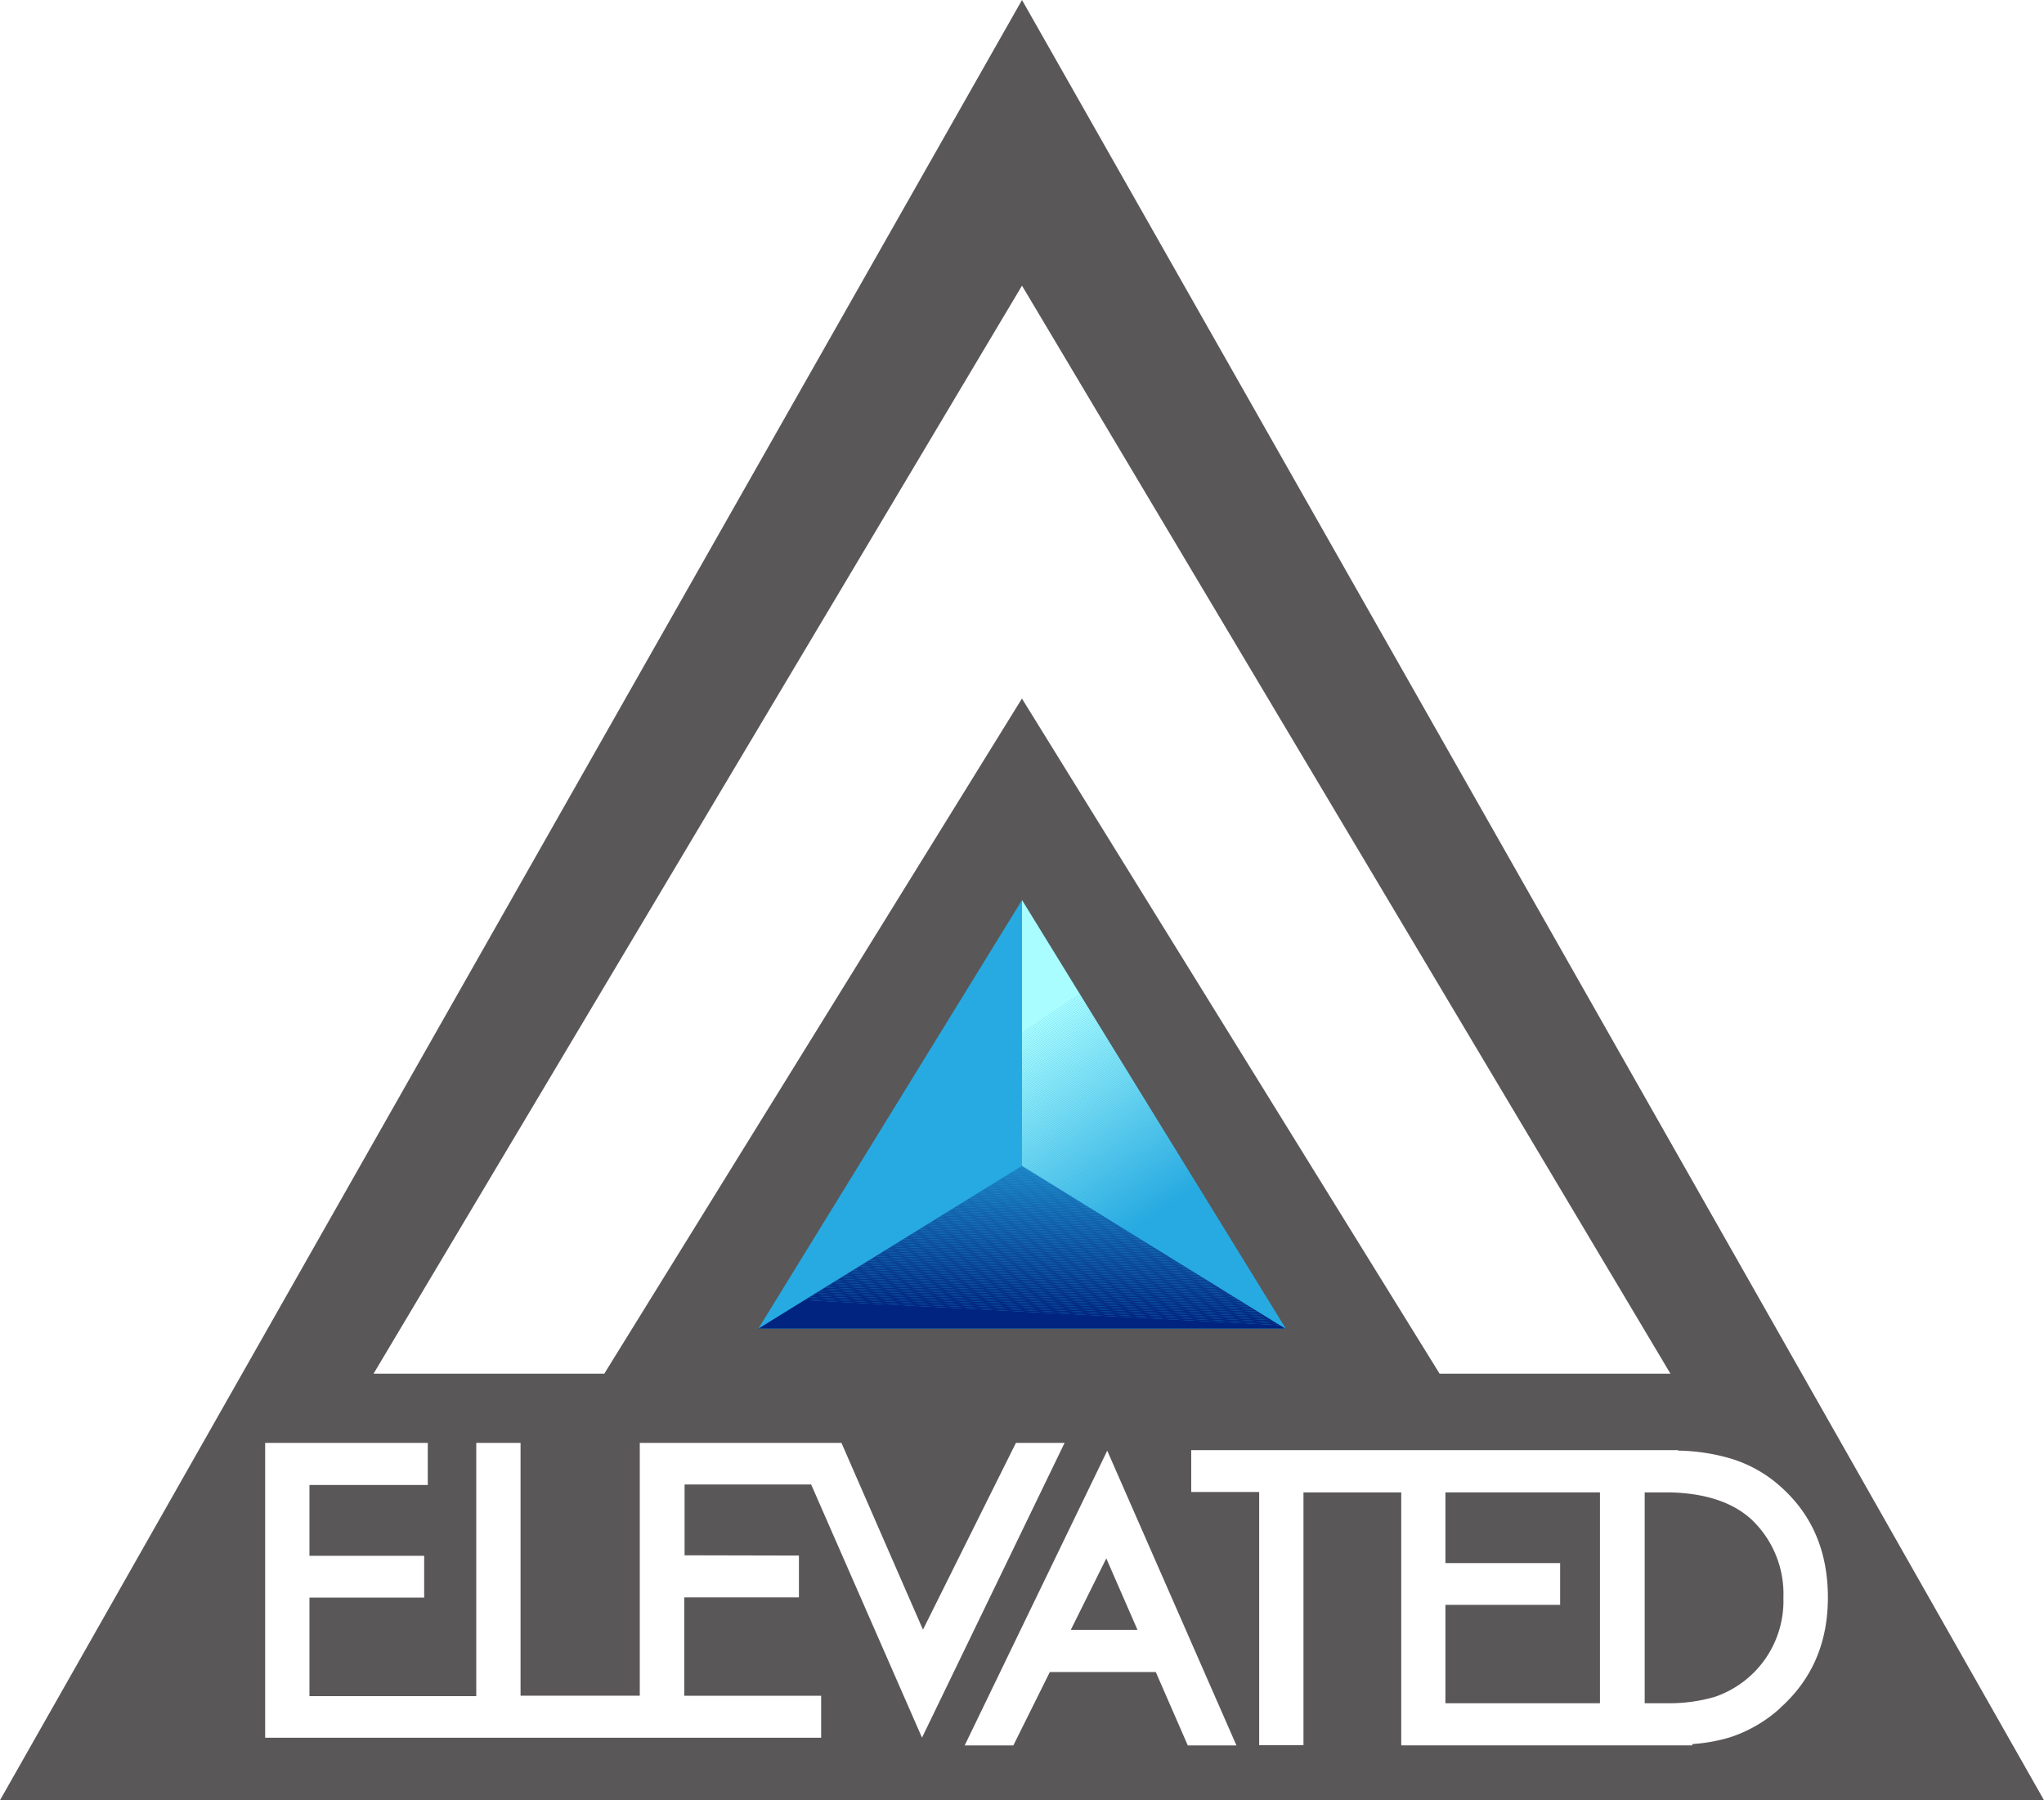 <svg id="Layer_1" data-name="Layer 1" xmlns="http://www.w3.org/2000/svg" xmlns:xlink="http://www.w3.org/1999/xlink" viewBox="0 0 323 284.4"><defs><style>.cls-1{fill:none;}.cls-2{fill:#231f20;opacity:0.75;}.cls-3{fill:#27aae1;}.cls-4{clip-path:url(#clip-path);}.cls-5{fill:#00247f;}.cls-6{fill:#002580;}.cls-7{fill:#012680;}.cls-8{fill:#012781;}.cls-9{fill:#012882;}.cls-10{fill:#012983;}.cls-11{fill:#022a83;}.cls-12{fill:#022b84;}.cls-13{fill:#022c85;}.cls-14{fill:#032d86;}.cls-15{fill:#032e86;}.cls-16{fill:#032f87;}.cls-17{fill:#043088;}.cls-18{fill:#043189;}.cls-19{fill:#043289;}.cls-20{fill:#04338a;}.cls-21{fill:#05348b;}.cls-22{fill:#05358c;}.cls-23{fill:#05368c;}.cls-24{fill:#06378d;}.cls-25{fill:#06388e;}.cls-26{fill:#06398e;}.cls-27{fill:#063a8f;}.cls-28{fill:#073b90;}.cls-29{fill:#073c91;}.cls-30{fill:#073d91;}.cls-31{fill:#083e92;}.cls-32{fill:#083f93;}.cls-33{fill:#084094;}.cls-34{fill:#094194;}.cls-35{fill:#094295;}.cls-36{fill:#094396;}.cls-37{fill:#094497;}.cls-38{fill:#0a4597;}.cls-39{fill:#0a4698;}.cls-40{fill:#0a4799;}.cls-41{fill:#0b489a;}.cls-42{fill:#0b499a;}.cls-43{fill:#0b4a9b;}.cls-44{fill:#0b4b9c;}.cls-45{fill:#0c4c9c;}.cls-46{fill:#0c4d9d;}.cls-47{fill:#0c4e9e;}.cls-48{fill:#0d4f9f;}.cls-49{fill:#0d509f;}.cls-50{fill:#0d51a0;}.cls-51{fill:#0d52a1;}.cls-52{fill:#0e53a2;}.cls-53{fill:#0e54a2;}.cls-54{fill:#0e55a3;}.cls-55{fill:#0f56a4;}.cls-56{fill:#0f57a5;}.cls-57{fill:#0f58a5;}.cls-58{fill:#1059a6;}.cls-59{fill:#105aa7;}.cls-60{fill:#105ba8;}.cls-61{fill:#105ca8;}.cls-62{fill:#115da9;}.cls-63{fill:#115eaa;}.cls-64{fill:#115faa;}.cls-65{fill:#1260ab;}.cls-66{fill:#1261ac;}.cls-67{fill:#1262ad;}.cls-68{fill:#1263ad;}.cls-69{fill:#1364ae;}.cls-70{fill:#1365af;}.cls-71{fill:#1366b0;}.cls-72{fill:#1468b0;}.cls-73{fill:#1469b1;}.cls-74{fill:#146ab2;}.cls-75{fill:#156bb3;}.cls-76{fill:#156cb3;}.cls-77{fill:#156db4;}.cls-78{fill:#156eb5;}.cls-79{fill:#166fb6;}.cls-80{fill:#1670b6;}.cls-81{fill:#1671b7;}.cls-82{fill:#1772b8;}.cls-83{fill:#1773b8;}.cls-84{fill:#1774b9;}.cls-85{fill:#1775ba;}.cls-86{fill:#1876bb;}.cls-87{fill:#1877bb;}.cls-88{fill:#1878bc;}.cls-89{fill:#1979bd;}.cls-90{fill:#197abe;}.cls-91{fill:#197bbe;}.cls-92{fill:#1a7cbf;}.cls-93{fill:#1a7dc0;}.cls-94{fill:#1a7ec1;}.cls-95{fill:#1a7fc1;}.cls-96{fill:#1b80c2;}.cls-97{fill:#1b81c3;}.cls-98{fill:#1b82c4;}.cls-99{fill:#1c83c4;}.cls-100{fill:#1c84c5;}.cls-101{fill:#1c85c6;}.cls-102{fill:#1c86c6;}.cls-103{fill:#1d87c7;}.cls-104{fill:#1d88c8;}.cls-105{fill:#1d89c9;}.cls-106{fill:#1e8ac9;}.cls-107{fill:#1e8bca;}.cls-108{fill:#1e8ccb;}.cls-109{clip-path:url(#clip-path-2);}.cls-110{fill:#aafdff;}.cls-111{fill:#a9fcff;}.cls-112{fill:#a8fcff;}.cls-113{fill:#a7fbfe;}.cls-114{fill:#a6fafe;}.cls-115{fill:#a5fafe;}.cls-116{fill:#a4f9fe;}.cls-117{fill:#a3f9fd;}.cls-118{fill:#a2f8fd;}.cls-119{fill:#a1f7fd;}.cls-120{fill:#a0f7fd;}.cls-121{fill:#9ff6fc;}.cls-122{fill:#9ef5fc;}.cls-123{fill:#9df5fc;}.cls-124{fill:#9cf4fc;}.cls-125{fill:#9bf3fc;}.cls-126{fill:#9af3fb;}.cls-127{fill:#99f2fb;}.cls-128{fill:#98f2fb;}.cls-129{fill:#97f1fb;}.cls-130{fill:#96f0fa;}.cls-131{fill:#95f0fa;}.cls-132{fill:#94effa;}.cls-133{fill:#93eefa;}.cls-134{fill:#92eef9;}.cls-135{fill:#91edf9;}.cls-136{fill:#90ecf9;}.cls-137{fill:#8fecf9;}.cls-138{fill:#8eebf9;}.cls-139{fill:#8deaf8;}.cls-140{fill:#8ceaf8;}.cls-141{fill:#8be9f8;}.cls-142{fill:#8ae9f8;}.cls-143{fill:#89e8f7;}.cls-144{fill:#88e7f7;}.cls-145{fill:#87e7f7;}.cls-146{fill:#86e6f7;}.cls-147{fill:#85e5f6;}.cls-148{fill:#84e5f6;}.cls-149{fill:#83e4f6;}.cls-150{fill:#82e3f6;}.cls-151{fill:#81e3f6;}.cls-152{fill:#80e2f5;}.cls-153{fill:#7fe2f5;}.cls-154{fill:#7ee1f5;}.cls-155{fill:#7de0f5;}.cls-156{fill:#7ce0f4;}.cls-157{fill:#7bdff4;}.cls-158{fill:#7adef4;}.cls-159{fill:#79def4;}.cls-160{fill:#78ddf3;}.cls-161{fill:#77dcf3;}.cls-162{fill:#76dcf3;}.cls-163{fill:#75dbf3;}.cls-164{fill:#74dbf3;}.cls-165{fill:#73daf2;}.cls-166{fill:#72d9f2;}.cls-167{fill:#71d9f2;}.cls-168{fill:#70d8f2;}.cls-169{fill:#6fd7f1;}.cls-170{fill:#6ed7f1;}.cls-171{fill:#6dd6f1;}.cls-172{fill:#6cd5f1;}.cls-173{fill:#6bd5f0;}.cls-174{fill:#6ad4f0;}.cls-175{fill:#69d4f0;}.cls-176{fill:#67d3f0;}.cls-177{fill:#66d2f0;}.cls-178{fill:#65d2ef;}.cls-179{fill:#64d1ef;}.cls-180{fill:#63d0ef;}.cls-181{fill:#62d0ef;}.cls-182{fill:#61cfee;}.cls-183{fill:#60ceee;}.cls-184{fill:#5fceee;}.cls-185{fill:#5ecdee;}.cls-186{fill:#5dcced;}.cls-187{fill:#5ccced;}.cls-188{fill:#5bcbed;}.cls-189{fill:#5acbed;}.cls-190{fill:#59caed;}.cls-191{fill:#58c9ec;}.cls-192{fill:#57c9ec;}.cls-193{fill:#56c8ec;}.cls-194{fill:#55c7ec;}.cls-195{fill:#54c7eb;}.cls-196{fill:#53c6eb;}.cls-197{fill:#52c5eb;}.cls-198{fill:#51c5eb;}.cls-199{fill:#50c4ea;}.cls-200{fill:#4fc4ea;}.cls-201{fill:#4ec3ea;}.cls-202{fill:#4dc2ea;}.cls-203{fill:#4cc2ea;}.cls-204{fill:#4bc1e9;}.cls-205{fill:#4ac0e9;}.cls-206{fill:#49c0e9;}.cls-207{fill:#48bfe9;}.cls-208{fill:#47bee8;}.cls-209{fill:#46bee8;}.cls-210{fill:#45bde8;}.cls-211{fill:#44bde8;}.cls-212{fill:#43bce7;}.cls-213{fill:#42bbe7;}.cls-214{fill:#41bbe7;}.cls-215{fill:#40bae7;}.cls-216{fill:#3fb9e7;}.cls-217{fill:#3eb9e6;}.cls-218{fill:#3db8e6;}.cls-219{fill:#3cb7e6;}.cls-220{fill:#3bb7e6;}.cls-221{fill:#3ab6e5;}.cls-222{fill:#39b5e5;}.cls-223{fill:#38b5e5;}.cls-224{fill:#37b4e5;}.cls-225{fill:#36b4e4;}.cls-226{fill:#35b3e4;}.cls-227{fill:#34b2e4;}.cls-228{fill:#33b2e4;}.cls-229{fill:#32b1e4;}.cls-230{fill:#31b0e3;}.cls-231{fill:#30b0e3;}.cls-232{fill:#2fafe3;}.cls-233{fill:#2eaee3;}.cls-234{fill:#2daee2;}.cls-235{fill:#2cade2;}.cls-236{fill:#2bade2;}.cls-237{fill:#2aace2;}.cls-238{fill:#29abe1;}.cls-239{fill:#28abe1;}</style><clipPath id="clip-path" transform="translate(-4.1 -5.4)"><polygon class="cls-1" points="123.94 215.3 165.6 189.58 207.26 215.3 123.94 215.3"/></clipPath><clipPath id="clip-path-2" transform="translate(-4.1 -5.4)"><polygon class="cls-1" points="165.6 147.6 165.6 189.58 207.26 215.3 165.6 147.6"/></clipPath></defs><title>elevated-trans</title><polygon class="cls-2" points="228.41 246.94 246.54 246.94 246.54 253.54 228.41 253.54 228.41 269.08 252.83 269.08 252.83 235.77 228.41 235.77 228.41 246.94"/><polygon class="cls-2" points="169.21 257.49 179.75 257.49 174.82 246.2 169.21 257.49"/><path class="cls-2" d="M267.86,241.17H264v33.31h4a25.4,25.4,0,0,0,7.06-1,16,16,0,0,0,10.86-15.68,16.18,16.18,0,0,0-5.13-12.43C277.78,242.68,273.48,241.28,267.86,241.17Z" transform="translate(-4.1 -5.4)"/><path class="cls-2" d="M165.6,5.4,4.1,289.8h323Zm0,45.13L268.07,222.42H231.59l-66-106.66-66,106.66H63.13ZM130.35,251.15v6.61H112.23v15.54h21.63v6.63H46V233.35h25.7V240H53v11.19H71.13v6.61H53v15.56h8.53v0H79.36V233.35h7v39.94H105.2V233.35h31.87l12.88,29.51,14.69-29.51h7.69L149.8,279.92l-17.52-40h-20v11.19Zm61.45,30-5.06-11.6H170l-5.77,11.6h-7.69l22.53-46.57,20.42,46.57Zm93.63-5.91a21.94,21.94,0,0,1-7.9,4.61,26.58,26.58,0,0,1-6,1.08v.21h-46V241.17H210.08v39.94h-7v-40H192.34v-6.61h76.94v.07a31.2,31.2,0,0,1,8.53,1.32,20.79,20.79,0,0,1,7.93,4.61q7.21,6.58,7.21,17.28T285.44,275.2Z" transform="translate(-4.1 -5.4)"/><polygon class="cls-3" points="119.84 209.9 203.16 209.9 161.5 142.2 119.84 209.9"/><g class="cls-4"><polygon class="cls-5" points="119.84 205.01 203.16 209.4 203.16 209.9 119.84 209.9 119.84 205.01"/><polygon class="cls-5" points="119.84 204.77 203.16 209.16 203.16 209.4 119.84 205.01 119.84 204.77"/><polygon class="cls-6" points="119.84 204.53 203.16 208.91 203.16 209.16 119.84 204.77 119.84 204.53"/><polygon class="cls-7" points="119.84 204.29 203.16 208.67 203.16 208.91 119.84 204.53 119.84 204.29"/><polygon class="cls-8" points="119.84 204.04 203.16 208.43 203.16 208.67 119.84 204.29 119.84 204.04"/><polygon class="cls-9" points="119.84 203.8 203.16 208.19 203.16 208.43 119.84 204.04 119.84 203.8"/><polygon class="cls-10" points="119.84 203.56 203.16 207.94 203.16 208.19 119.84 203.8 119.84 203.56"/><polygon class="cls-11" points="119.84 203.32 203.16 207.7 203.16 207.94 119.84 203.56 119.84 203.32"/><polygon class="cls-12" points="119.84 203.07 203.16 207.46 203.16 207.7 119.84 203.32 119.84 203.07"/><polygon class="cls-13" points="119.84 202.83 203.16 207.22 203.16 207.46 119.84 203.07 119.84 202.83"/><polygon class="cls-14" points="119.84 202.59 203.16 206.97 203.16 207.22 119.84 202.83 119.84 202.59"/><polygon class="cls-15" points="119.84 202.35 203.16 206.73 203.16 206.97 119.84 202.59 119.84 202.35"/><polygon class="cls-16" points="119.84 202.1 203.16 206.49 203.16 206.73 119.84 202.35 119.84 202.1"/><polygon class="cls-17" points="119.84 201.86 203.16 206.25 203.16 206.49 119.84 202.1 119.84 201.86"/><polygon class="cls-18" points="119.84 201.62 203.16 206 203.16 206.25 119.84 201.86 119.84 201.62"/><polygon class="cls-19" points="119.84 201.38 203.16 205.76 203.16 206 119.84 201.62 119.84 201.38"/><polygon class="cls-20" points="119.84 201.13 203.16 205.52 203.16 205.76 119.84 201.38 119.84 201.13"/><polygon class="cls-21" points="119.84 200.89 203.16 205.28 203.16 205.52 119.84 201.13 119.84 200.89"/><polygon class="cls-22" points="119.84 200.65 203.16 205.03 203.16 205.28 119.84 200.89 119.84 200.65"/><polygon class="cls-23" points="119.84 200.41 203.16 204.79 203.16 205.03 119.84 200.65 119.84 200.41"/><polygon class="cls-24" points="119.84 200.16 203.16 204.55 203.16 204.79 119.84 200.41 119.84 200.16"/><polygon class="cls-25" points="119.84 199.92 203.16 204.31 203.16 204.55 119.84 200.16 119.84 199.92"/><polygon class="cls-26" points="119.84 199.68 203.16 204.06 203.16 204.31 119.84 199.92 119.84 199.68"/><polygon class="cls-27" points="119.84 199.44 203.16 203.82 203.16 204.06 119.84 199.68 119.84 199.44"/><polygon class="cls-28" points="119.84 199.19 203.16 203.58 203.16 203.82 119.84 199.44 119.84 199.19"/><polygon class="cls-29" points="119.84 198.95 203.16 203.34 203.16 203.58 119.84 199.19 119.84 198.95"/><polygon class="cls-30" points="119.84 198.71 203.16 203.09 203.16 203.34 119.84 198.95 119.84 198.71"/><polygon class="cls-31" points="119.84 198.47 203.16 202.85 203.16 203.09 119.84 198.71 119.84 198.47"/><polygon class="cls-32" points="119.84 198.22 203.16 202.61 203.16 202.85 119.84 198.47 119.84 198.22"/><polygon class="cls-33" points="119.84 197.98 203.16 202.37 203.16 202.61 119.84 198.22 119.84 197.98"/><polygon class="cls-34" points="119.84 197.74 203.16 202.12 203.16 202.37 119.84 197.98 119.84 197.74"/><polygon class="cls-35" points="119.84 197.5 203.16 201.88 203.16 202.12 119.84 197.74 119.84 197.5"/><polygon class="cls-36" points="119.84 197.25 203.16 201.64 203.16 201.88 119.84 197.5 119.84 197.25"/><polygon class="cls-37" points="119.84 197.01 203.16 201.4 203.16 201.64 119.84 197.25 119.84 197.01"/><polygon class="cls-38" points="119.84 196.77 203.16 201.15 203.16 201.4 119.84 197.01 119.84 196.77"/><polygon class="cls-39" points="119.84 196.53 203.16 200.91 203.16 201.15 119.84 196.77 119.84 196.53"/><polygon class="cls-40" points="119.84 196.28 203.16 200.67 203.16 200.91 119.84 196.53 119.84 196.28"/><polygon class="cls-41" points="119.84 196.04 203.16 200.43 203.16 200.67 119.84 196.28 119.84 196.04"/><polygon class="cls-42" points="119.84 195.8 203.16 200.18 203.16 200.43 119.84 196.04 119.84 195.8"/><polygon class="cls-43" points="119.84 195.56 203.16 199.94 203.16 200.18 119.84 195.8 119.84 195.56"/><polygon class="cls-44" points="119.84 195.31 203.16 199.7 203.16 199.94 119.84 195.56 119.84 195.31"/><polygon class="cls-45" points="119.84 195.07 203.16 199.46 203.16 199.7 119.84 195.31 119.84 195.07"/><polygon class="cls-46" points="119.84 194.83 203.16 199.21 203.16 199.46 119.84 195.07 119.84 194.83"/><polygon class="cls-47" points="119.84 194.58 203.16 198.97 203.16 199.21 119.84 194.83 119.84 194.58"/><polygon class="cls-48" points="119.84 194.34 203.16 198.73 203.16 198.97 119.84 194.58 119.84 194.34"/><polygon class="cls-49" points="119.84 194.1 203.16 198.48 203.16 198.73 119.84 194.34 119.84 194.1"/><polygon class="cls-50" points="119.84 193.86 203.16 198.24 203.16 198.48 119.84 194.1 119.84 193.86"/><polygon class="cls-51" points="119.84 193.61 203.16 198 203.16 198.24 119.84 193.86 119.84 193.61"/><polygon class="cls-52" points="119.84 193.37 203.16 197.76 203.16 198 119.84 193.61 119.84 193.37"/><polygon class="cls-53" points="119.84 193.13 203.16 197.51 203.16 197.76 119.84 193.37 119.84 193.13"/><polygon class="cls-54" points="119.84 192.89 203.16 197.27 203.16 197.51 119.84 193.13 119.84 192.89"/><polygon class="cls-55" points="119.84 192.64 203.16 197.03 203.16 197.27 119.84 192.89 119.84 192.64"/><polygon class="cls-56" points="119.84 192.4 203.16 196.79 203.16 197.03 119.84 192.64 119.84 192.4"/><polygon class="cls-57" points="119.84 192.16 203.16 196.54 203.16 196.79 119.84 192.4 119.84 192.16"/><polygon class="cls-58" points="119.84 191.92 203.16 196.3 203.16 196.54 119.84 192.16 119.84 191.92"/><polygon class="cls-59" points="119.84 191.67 203.16 196.06 203.16 196.3 119.84 191.92 119.84 191.67"/><polygon class="cls-60" points="119.84 191.43 203.16 195.82 203.16 196.06 119.84 191.67 119.84 191.43"/><polygon class="cls-61" points="119.84 191.19 203.16 195.57 203.16 195.82 119.84 191.43 119.84 191.19"/><polygon class="cls-62" points="119.84 190.95 203.16 195.33 203.16 195.57 119.84 191.19 119.84 190.95"/><polygon class="cls-63" points="119.84 190.7 203.16 195.09 203.16 195.33 119.84 190.95 119.84 190.7"/><polygon class="cls-64" points="119.84 190.46 203.16 194.85 203.16 195.09 119.84 190.7 119.84 190.46"/><polygon class="cls-65" points="119.84 190.22 203.16 194.6 203.16 194.85 119.84 190.46 119.84 190.22"/><polygon class="cls-66" points="119.84 189.98 203.16 194.36 203.16 194.6 119.84 190.22 119.84 189.98"/><polygon class="cls-67" points="119.84 189.73 203.16 194.12 203.16 194.36 119.84 189.98 119.84 189.73"/><polygon class="cls-68" points="119.84 189.49 203.16 193.88 203.16 194.12 119.84 189.73 119.84 189.49"/><polygon class="cls-69" points="119.84 189.25 203.16 193.63 203.16 193.88 119.84 189.49 119.84 189.25"/><polygon class="cls-70" points="119.84 189.01 203.16 193.39 203.16 193.63 119.84 189.25 119.84 189.01"/><polygon class="cls-71" points="119.84 188.76 203.16 193.15 203.16 193.39 119.84 189.01 119.84 188.76"/><polygon class="cls-72" points="119.84 188.52 203.16 192.91 203.16 193.15 119.84 188.76 119.84 188.52"/><polygon class="cls-73" points="119.84 188.28 203.16 192.66 203.16 192.91 119.84 188.52 119.84 188.28"/><polygon class="cls-74" points="119.84 188.03 203.16 192.42 203.16 192.66 119.84 188.28 119.84 188.03"/><polygon class="cls-75" points="119.84 187.79 203.16 192.18 203.16 192.42 119.84 188.03 119.84 187.79"/><polygon class="cls-76" points="119.84 187.55 203.16 191.94 203.16 192.18 119.84 187.79 119.84 187.55"/><polygon class="cls-77" points="119.84 187.31 203.16 191.69 203.16 191.94 119.84 187.55 119.84 187.31"/><polygon class="cls-78" points="119.84 187.06 203.16 191.45 203.16 191.69 119.84 187.31 119.84 187.06"/><polygon class="cls-79" points="119.84 186.82 203.16 191.21 203.16 191.45 119.84 187.06 119.84 186.82"/><polygon class="cls-80" points="119.84 186.58 203.16 190.97 203.16 191.21 119.84 186.82 119.84 186.58"/><polygon class="cls-81" points="119.84 186.34 203.16 190.72 203.16 190.97 119.84 186.58 119.84 186.34"/><polygon class="cls-82" points="119.84 186.09 203.16 190.48 203.16 190.72 119.84 186.34 119.84 186.09"/><polygon class="cls-83" points="119.84 185.85 203.16 190.24 203.16 190.48 119.84 186.09 119.84 185.85"/><polygon class="cls-84" points="119.84 185.61 203.16 190 203.16 190.24 119.84 185.85 119.84 185.61"/><polygon class="cls-85" points="119.84 185.37 203.16 189.75 203.16 190 119.84 185.61 119.84 185.37"/><polygon class="cls-86" points="119.84 185.13 203.16 189.51 203.16 189.75 119.84 185.37 119.84 185.13"/><polygon class="cls-87" points="119.84 184.88 203.16 189.27 203.16 189.51 119.84 185.13 119.84 184.88"/><polygon class="cls-88" points="119.84 184.64 203.16 189.03 203.16 189.27 119.84 184.88 119.84 184.64"/><polygon class="cls-89" points="119.84 184.4 203.16 188.78 203.16 189.03 119.84 184.64 119.84 184.4"/><polygon class="cls-90" points="120.26 184.18 203.16 188.54 203.16 188.78 119.84 184.4 119.84 184.18 120.26 184.18"/><polygon class="cls-91" points="124.86 184.18 203.16 188.3 203.16 188.54 120.26 184.18 124.86 184.18"/><polygon class="cls-92" points="129.47 184.18 203.16 188.05 203.16 188.3 124.86 184.18 129.47 184.18"/><polygon class="cls-93" points="134.08 184.18 203.16 187.81 203.16 188.05 129.47 184.18 134.08 184.18"/><polygon class="cls-94" points="138.69 184.18 203.16 187.57 203.16 187.81 134.08 184.18 138.69 184.18"/><polygon class="cls-95" points="143.3 184.18 203.16 187.33 203.16 187.57 138.69 184.18 143.3 184.18"/><polygon class="cls-96" points="147.91 184.18 203.16 187.08 203.16 187.33 143.3 184.18 147.91 184.18"/><polygon class="cls-97" points="152.52 184.18 203.16 186.84 203.16 187.08 147.91 184.18 152.52 184.18"/><polygon class="cls-98" points="157.13 184.18 203.16 186.6 203.16 186.84 152.52 184.18 157.13 184.18"/><polygon class="cls-99" points="161.73 184.18 203.16 186.36 203.16 186.6 157.13 184.18 161.73 184.18"/><polygon class="cls-100" points="166.34 184.18 203.16 186.11 203.16 186.36 161.73 184.18 166.34 184.18"/><polygon class="cls-101" points="170.95 184.18 203.16 185.87 203.16 186.11 166.34 184.18 170.95 184.18"/><polygon class="cls-102" points="175.56 184.18 203.16 185.63 203.16 185.87 170.95 184.18 175.56 184.18"/><polygon class="cls-103" points="180.17 184.18 203.16 185.39 203.16 185.63 175.56 184.18 180.17 184.18"/><polygon class="cls-104" points="184.78 184.18 203.16 185.14 203.16 185.39 180.17 184.18 184.78 184.18"/><polygon class="cls-105" points="189.39 184.18 203.16 184.9 203.16 185.14 184.78 184.18 189.39 184.18"/><polygon class="cls-106" points="194 184.18 203.16 184.66 203.16 184.9 189.39 184.18 194 184.18"/><polygon class="cls-107" points="198.6 184.18 203.16 184.42 203.16 184.66 194 184.18 198.6 184.18"/><polygon class="cls-108" points="203.16 184.42 198.6 184.18 203.16 184.18 203.16 184.42"/></g><g class="cls-109"><polygon class="cls-110" points="166.15 142.2 174.44 154.51 161.5 163.22 161.5 142.2 166.15 142.2"/><polygon class="cls-110" points="174.44 154.51 174.59 154.74 161.5 163.55 161.5 163.22 174.44 154.51"/><polygon class="cls-111" points="174.59 154.74 174.75 154.97 161.5 163.88 161.5 163.55 174.59 154.74"/><polygon class="cls-112" points="174.75 154.97 174.9 155.19 161.5 164.21 161.5 163.88 174.75 154.97"/><polygon class="cls-113" points="174.9 155.19 175.05 155.42 161.5 164.54 161.5 164.21 174.9 155.19"/><polygon class="cls-114" points="175.05 155.42 175.2 155.64 161.5 164.87 161.5 164.54 175.05 155.42"/><polygon class="cls-115" points="175.2 155.64 175.35 155.87 161.5 165.19 161.5 164.87 175.2 155.64"/><polygon class="cls-116" points="175.35 155.87 175.51 156.09 161.5 165.52 161.5 165.19 175.35 155.87"/><polygon class="cls-117" points="175.51 156.09 175.66 156.32 161.5 165.85 161.5 165.52 175.51 156.09"/><polygon class="cls-118" points="175.66 156.32 175.81 156.54 161.5 166.18 161.5 165.85 175.66 156.32"/><polygon class="cls-119" points="175.81 156.54 175.96 156.77 161.5 166.5 161.5 166.18 175.81 156.54"/><polygon class="cls-120" points="175.96 156.77 176.11 157 161.5 166.83 161.5 166.5 175.96 156.77"/><polygon class="cls-121" points="176.11 157 176.27 157.22 161.5 167.16 161.5 166.83 176.11 157"/><polygon class="cls-122" points="176.27 157.22 176.42 157.45 161.5 167.49 161.5 167.16 176.27 157.22"/><polygon class="cls-123" points="176.42 157.45 176.57 157.67 161.5 167.82 161.5 167.49 176.42 157.45"/><polygon class="cls-124" points="176.57 157.67 176.72 157.9 161.5 168.15 161.5 167.82 176.57 157.67"/><polygon class="cls-125" points="176.72 157.9 176.87 158.13 161.5 168.47 161.5 168.15 176.72 157.9"/><polygon class="cls-126" points="176.87 158.13 177.03 158.35 161.5 168.8 161.5 168.47 176.87 158.13"/><polygon class="cls-127" points="177.03 158.35 177.18 158.58 161.5 169.13 161.5 168.8 177.03 158.35"/><polygon class="cls-128" points="177.18 158.58 177.33 158.8 161.5 169.46 161.5 169.13 177.18 158.58"/><polygon class="cls-129" points="177.33 158.8 177.48 159.03 161.5 169.78 161.5 169.46 177.33 158.8"/><polygon class="cls-130" points="177.48 159.03 177.63 159.25 161.5 170.11 161.5 169.78 177.48 159.03"/><polygon class="cls-131" points="177.63 159.25 177.79 159.48 161.5 170.44 161.5 170.11 177.63 159.25"/><polygon class="cls-132" points="177.79 159.48 177.94 159.71 161.5 170.77 161.5 170.44 177.79 159.48"/><polygon class="cls-133" points="177.94 159.71 178.09 159.93 161.5 171.1 161.5 170.77 177.94 159.71"/><polygon class="cls-134" points="178.09 159.93 178.24 160.16 161.5 171.43 161.5 171.1 178.09 159.93"/><polygon class="cls-135" points="178.24 160.16 178.39 160.38 161.5 171.75 161.5 171.43 178.24 160.16"/><polygon class="cls-136" points="178.39 160.38 178.54 160.61 161.5 172.08 161.5 171.75 178.39 160.38"/><polygon class="cls-137" points="178.54 160.61 178.7 160.83 161.5 172.41 161.5 172.08 178.54 160.61"/><polygon class="cls-138" points="178.7 160.83 178.85 161.06 161.5 172.74 161.5 172.41 178.7 160.83"/><polygon class="cls-139" points="178.85 161.06 179 161.28 161.5 173.06 161.5 172.74 178.85 161.06"/><polygon class="cls-140" points="179 161.28 179.15 161.51 161.5 173.39 161.5 173.06 179 161.28"/><polygon class="cls-141" points="179.15 161.51 179.31 161.74 161.5 173.72 161.5 173.39 179.15 161.51"/><polygon class="cls-142" points="179.31 161.74 179.46 161.96 161.5 174.05 161.5 173.72 179.31 161.74"/><polygon class="cls-143" points="179.46 161.96 179.61 162.19 161.5 174.38 161.5 174.05 179.46 161.96"/><polygon class="cls-144" points="179.61 162.19 179.76 162.41 161.5 174.71 161.5 174.38 179.61 162.19"/><polygon class="cls-145" points="179.76 162.41 179.91 162.64 161.5 175.03 161.5 174.71 179.76 162.41"/><polygon class="cls-146" points="179.91 162.64 180.06 162.87 161.5 175.36 161.5 175.03 179.91 162.64"/><polygon class="cls-147" points="180.06 162.87 180.22 163.09 161.5 175.69 161.5 175.36 180.06 162.87"/><polygon class="cls-148" points="180.22 163.09 180.37 163.32 161.5 176.02 161.5 175.69 180.22 163.09"/><polygon class="cls-149" points="180.37 163.32 180.52 163.54 161.5 176.34 161.5 176.02 180.37 163.32"/><polygon class="cls-150" points="180.52 163.54 180.67 163.77 161.5 176.67 161.5 176.34 180.52 163.54"/><polygon class="cls-151" points="180.67 163.77 180.82 163.99 161.5 177 161.5 176.67 180.67 163.77"/><polygon class="cls-152" points="180.82 163.99 180.98 164.22 161.5 177.33 161.5 177 180.82 163.99"/><polygon class="cls-153" points="180.98 164.22 181.13 164.44 161.5 177.66 161.5 177.33 180.98 164.22"/><polygon class="cls-154" points="181.13 164.44 181.28 164.67 161.5 177.99 161.5 177.66 181.13 164.44"/><polygon class="cls-155" points="181.28 164.67 181.43 164.9 161.5 178.31 161.5 177.99 181.28 164.67"/><polygon class="cls-156" points="181.43 164.9 181.58 165.12 161.5 178.64 161.5 178.31 181.43 164.9"/><polygon class="cls-157" points="181.58 165.12 181.74 165.35 161.5 178.97 161.5 178.64 181.58 165.12"/><polygon class="cls-158" points="181.74 165.35 181.89 165.57 161.5 179.3 161.5 178.97 181.74 165.35"/><polygon class="cls-159" points="181.89 165.57 182.04 165.8 161.5 179.62 161.5 179.3 181.89 165.57"/><polygon class="cls-160" points="182.04 165.8 182.19 166.03 161.5 179.95 161.5 179.62 182.04 165.8"/><polygon class="cls-161" points="182.19 166.03 182.34 166.25 161.5 180.28 161.5 179.95 182.19 166.03"/><polygon class="cls-162" points="182.34 166.25 182.5 166.48 161.5 180.61 161.5 180.28 182.34 166.25"/><polygon class="cls-163" points="182.5 166.48 182.65 166.7 161.5 180.94 161.5 180.61 182.5 166.48"/><polygon class="cls-164" points="182.65 166.7 182.8 166.93 161.5 181.26 161.5 180.94 182.65 166.7"/><polygon class="cls-165" points="182.8 166.93 182.95 167.15 161.5 181.59 161.5 181.26 182.8 166.93"/><polygon class="cls-166" points="182.95 167.15 183.1 167.38 161.5 181.92 161.5 181.59 182.95 167.15"/><polygon class="cls-167" points="183.1 167.38 183.25 167.61 161.5 182.25 161.5 181.92 183.1 167.38"/><polygon class="cls-168" points="183.25 167.61 183.41 167.83 161.5 182.58 161.5 182.25 183.25 167.61"/><polygon class="cls-169" points="183.41 167.83 183.56 168.06 161.5 182.9 161.5 182.58 183.41 167.83"/><polygon class="cls-170" points="183.56 168.06 183.71 168.28 161.5 183.23 161.5 182.9 183.56 168.06"/><polygon class="cls-171" points="183.71 168.28 183.86 168.51 161.5 183.56 161.5 183.23 183.71 168.28"/><polygon class="cls-172" points="183.86 168.51 184.01 168.73 161.5 183.89 161.5 183.56 183.86 168.51"/><polygon class="cls-173" points="184.01 168.73 184.17 168.96 161.5 184.22 161.5 183.89 184.01 168.73"/><polygon class="cls-174" points="184.17 168.96 184.32 169.19 161.5 184.54 161.5 184.22 184.17 168.96"/><polygon class="cls-175" points="184.32 169.19 184.47 169.41 161.5 184.87 161.5 184.54 184.32 169.19"/><polygon class="cls-176" points="184.47 169.41 184.62 169.64 161.5 185.2 161.5 184.87 184.47 169.41"/><polygon class="cls-177" points="184.62 169.64 184.77 169.86 161.5 185.53 161.5 185.2 184.62 169.64"/><polygon class="cls-178" points="184.77 169.86 184.93 170.09 161.5 185.86 161.5 185.53 184.77 169.86"/><polygon class="cls-179" points="184.93 170.09 185.08 170.31 161.5 186.18 161.5 185.86 184.93 170.09"/><polygon class="cls-180" points="185.08 170.31 185.23 170.54 161.5 186.51 161.5 186.18 185.08 170.31"/><polygon class="cls-181" points="185.23 170.54 185.38 170.77 161.5 186.84 161.5 186.51 185.23 170.54"/><polygon class="cls-182" points="185.38 170.77 185.53 170.99 161.5 187.17 161.5 186.84 185.38 170.77"/><polygon class="cls-183" points="185.53 170.99 185.69 171.22 161.5 187.5 161.5 187.17 185.53 170.99"/><polygon class="cls-184" points="185.69 171.22 185.84 171.44 161.5 187.82 161.5 187.5 185.69 171.22"/><polygon class="cls-185" points="185.84 171.44 185.99 171.67 161.5 188.15 161.5 187.82 185.84 171.44"/><polygon class="cls-186" points="185.99 171.67 186.14 171.89 161.5 188.48 161.5 188.15 185.99 171.67"/><polygon class="cls-187" points="186.14 171.89 186.29 172.12 161.5 188.81 161.5 188.48 186.14 171.89"/><polygon class="cls-188" points="186.29 172.12 186.45 172.35 161.5 189.14 161.5 188.81 186.29 172.12"/><polygon class="cls-189" points="186.45 172.35 186.6 172.57 161.5 189.46 161.5 189.14 186.45 172.35"/><polygon class="cls-190" points="186.6 172.57 186.75 172.8 161.5 189.79 161.5 189.46 186.6 172.57"/><polygon class="cls-191" points="186.75 172.8 186.9 173.02 161.5 190.12 161.5 189.79 186.75 172.8"/><polygon class="cls-192" points="186.9 173.02 187.05 173.25 161.5 190.45 161.5 190.12 186.9 173.02"/><polygon class="cls-193" points="187.05 173.25 187.21 173.47 161.5 190.78 161.5 190.45 187.05 173.25"/><polygon class="cls-194" points="187.21 173.47 187.36 173.7 161.51 191.1 161.5 191.09 161.5 190.78 187.21 173.47"/><rect class="cls-195" x="163.03" y="187.78" width="31.16" height="0.27" transform="translate(-78.59 126.35) rotate(-33.94)"/><rect class="cls-196" x="163.18" y="188" width="31.16" height="0.27" transform="translate(-78.69 126.47) rotate(-33.94)"/><rect class="cls-197" x="163.33" y="188.23" width="31.16" height="0.27" transform="translate(-78.79 126.6) rotate(-33.94)"/><rect class="cls-198" x="163.48" y="188.46" width="31.16" height="0.27" transform="translate(-78.89 126.72) rotate(-33.94)"/><rect class="cls-199" x="163.63" y="188.68" width="31.16" height="0.27" transform="translate(-78.99 126.84) rotate(-33.94)"/><rect class="cls-200" x="163.79" y="188.91" width="31.16" height="0.27" transform="translate(-79.09 126.97) rotate(-33.94)"/><rect class="cls-201" x="163.94" y="189.13" width="31.16" height="0.27" transform="translate(-79.19 127.09) rotate(-33.94)"/><rect class="cls-202" x="164.09" y="189.36" width="31.16" height="0.27" transform="translate(-79.29 127.21) rotate(-33.94)"/><rect class="cls-203" x="164.24" y="189.58" width="31.16" height="0.27" transform="translate(-79.39 127.34) rotate(-33.94)"/><rect class="cls-204" x="164.39" y="189.81" width="31.16" height="0.27" transform="translate(-79.49 127.46) rotate(-33.94)"/><rect class="cls-205" x="164.55" y="190.04" width="31.16" height="0.27" transform="translate(-79.59 127.58) rotate(-33.94)"/><rect class="cls-206" x="164.7" y="190.26" width="31.16" height="0.27" transform="translate(-79.69 127.71) rotate(-33.94)"/><rect class="cls-207" x="164.85" y="190.49" width="31.16" height="0.27" transform="matrix(0.83, -0.56, 0.56, 0.83, -79.79, 127.83)"/><rect class="cls-208" x="165" y="190.71" width="31.16" height="0.27" transform="translate(-79.89 127.95) rotate(-33.94)"/><rect class="cls-209" x="165.15" y="190.94" width="31.16" height="0.27" transform="translate(-79.99 128.08) rotate(-33.94)"/><rect class="cls-210" x="165.31" y="191.16" width="31.16" height="0.27" transform="translate(-80.09 128.2) rotate(-33.94)"/><rect class="cls-211" x="165.46" y="191.39" width="31.16" height="0.27" transform="translate(-80.19 128.32) rotate(-33.94)"/><rect class="cls-212" x="165.61" y="191.62" width="31.16" height="0.27" transform="translate(-80.29 128.45) rotate(-33.94)"/><rect class="cls-213" x="165.76" y="191.84" width="31.16" height="0.27" transform="translate(-80.39 128.57) rotate(-33.94)"/><rect class="cls-214" x="165.91" y="192.07" width="31.16" height="0.27" transform="translate(-80.49 128.69) rotate(-33.94)"/><rect class="cls-215" x="166.07" y="192.29" width="31.16" height="0.27" transform="translate(-80.59 128.82) rotate(-33.94)"/><rect class="cls-216" x="166.22" y="192.52" width="31.16" height="0.27" transform="translate(-80.69 128.94) rotate(-33.94)"/><rect class="cls-217" x="166.37" y="192.74" width="31.16" height="0.27" transform="translate(-80.79 129.06) rotate(-33.94)"/><rect class="cls-218" x="166.52" y="192.97" width="31.16" height="0.27" transform="translate(-80.89 129.19) rotate(-33.94)"/><rect class="cls-219" x="166.67" y="193.2" width="31.16" height="0.27" transform="translate(-80.99 129.31) rotate(-33.94)"/><rect class="cls-220" x="166.83" y="193.42" width="31.16" height="0.27" transform="translate(-81.09 129.43) rotate(-33.94)"/><rect class="cls-221" x="166.98" y="193.65" width="31.16" height="0.27" transform="translate(-81.19 129.56) rotate(-33.94)"/><rect class="cls-222" x="167.13" y="193.87" width="31.16" height="0.27" transform="translate(-81.29 129.68) rotate(-33.94)"/><rect class="cls-223" x="167.28" y="194.1" width="31.16" height="0.27" transform="translate(-81.39 129.8) rotate(-33.94)"/><rect class="cls-224" x="167.43" y="194.33" width="31.16" height="0.27" transform="translate(-81.49 129.93) rotate(-33.94)"/><rect class="cls-225" x="167.59" y="194.55" width="31.16" height="0.27" transform="translate(-81.59 130.05) rotate(-33.94)"/><rect class="cls-226" x="167.74" y="194.78" width="31.16" height="0.27" transform="translate(-81.69 130.17) rotate(-33.94)"/><rect class="cls-227" x="167.89" y="195" width="31.16" height="0.27" transform="translate(-81.8 130.3) rotate(-33.94)"/><rect class="cls-228" x="168.04" y="195.23" width="31.16" height="0.27" transform="translate(-81.9 130.42) rotate(-33.94)"/><rect class="cls-229" x="168.19" y="195.45" width="31.16" height="0.27" transform="translate(-82 130.54) rotate(-33.94)"/><rect class="cls-230" x="168.34" y="195.68" width="31.16" height="0.27" transform="translate(-82.1 130.67) rotate(-33.94)"/><rect class="cls-231" x="168.5" y="195.91" width="31.16" height="0.27" transform="translate(-82.2 130.79) rotate(-33.94)"/><rect class="cls-232" x="168.65" y="196.13" width="31.16" height="0.27" transform="translate(-82.3 130.91) rotate(-33.94)"/><rect class="cls-233" x="168.8" y="196.36" width="31.16" height="0.27" transform="translate(-82.4 131.04) rotate(-33.94)"/><rect class="cls-234" x="168.95" y="196.58" width="31.16" height="0.27" transform="matrix(0.83, -0.56, 0.56, 0.83, -82.5, 131.16)"/><rect class="cls-235" x="169.1" y="196.81" width="31.16" height="0.27" transform="translate(-82.6 131.28) rotate(-33.94)"/><rect class="cls-236" x="169.26" y="197.03" width="31.16" height="0.27" transform="translate(-82.7 131.41) rotate(-33.94)"/><rect class="cls-237" x="169.41" y="197.26" width="31.16" height="0.27" transform="translate(-82.8 131.53) rotate(-33.94)"/><rect class="cls-238" x="169.56" y="197.49" width="31.16" height="0.27" transform="translate(-82.9 131.65) rotate(-33.94)"/><rect class="cls-239" x="169.71" y="197.71" width="31.16" height="0.27" transform="translate(-83 131.78) rotate(-33.94)"/><rect class="cls-3" x="169.86" y="197.94" width="31.16" height="0.27" transform="matrix(0.83, -0.56, 0.56, 0.83, -83.1, 131.9)"/><polygon class="cls-3" points="194.35 184.08 203.16 197.18 203.16 209.9 174.16 209.9 168.5 201.48 194.35 184.08"/></g></svg>